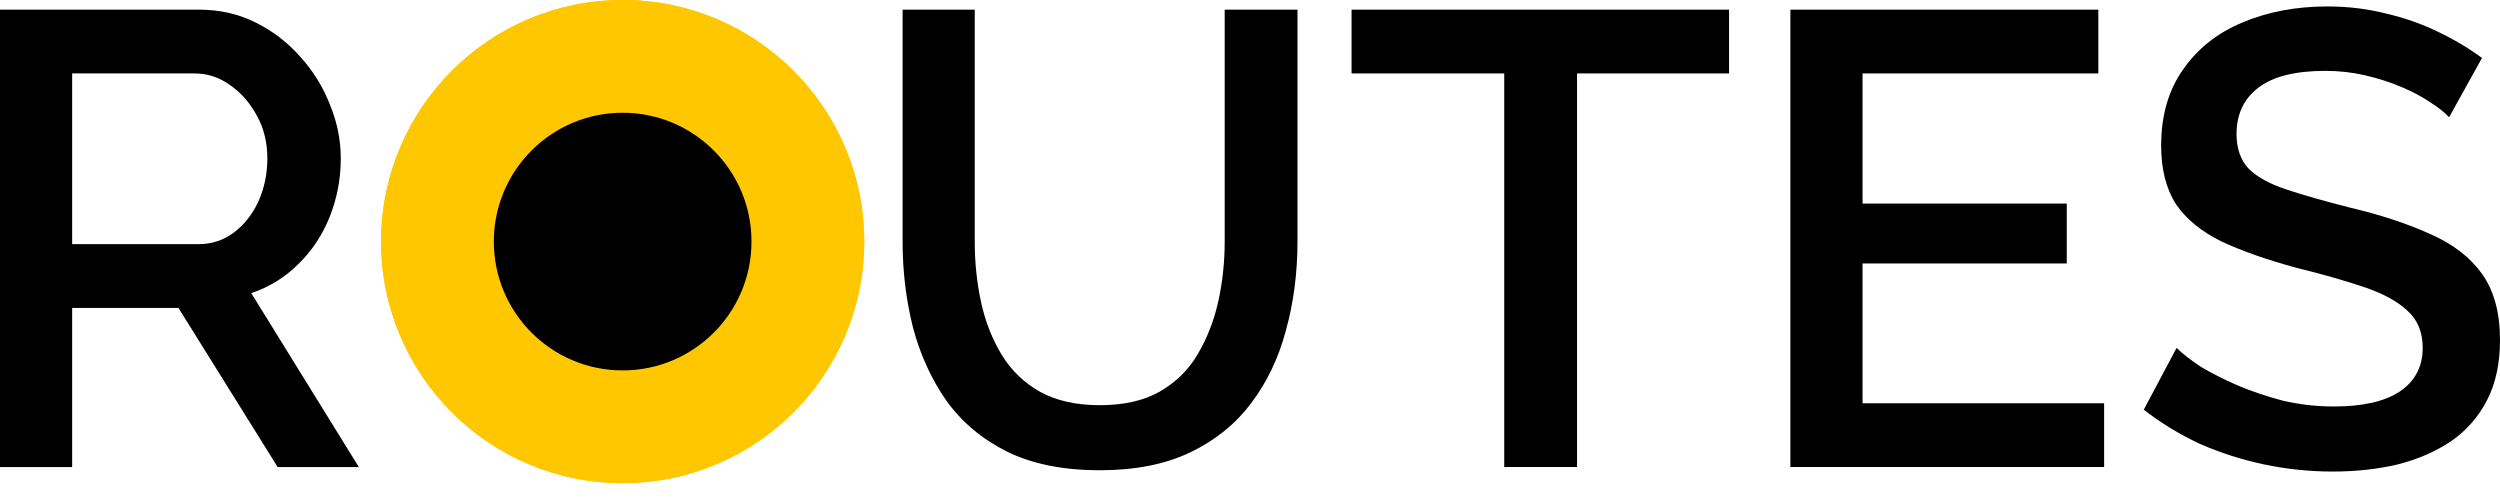 <svg width="145" height="29" viewBox="0 0 145 29" fill="none" xmlns="http://www.w3.org/2000/svg">
<path d="M0 27.088V0.56H11.545C12.741 0.56 13.837 0.81 14.833 1.308C15.829 1.806 16.689 2.466 17.411 3.288C18.159 4.11 18.731 5.032 19.13 6.053C19.553 7.074 19.765 8.12 19.765 9.191C19.765 10.362 19.553 11.483 19.13 12.554C18.706 13.625 18.096 14.547 17.299 15.319C16.527 16.091 15.618 16.651 14.572 17L20.811 27.088H16.104L10.35 17.86H4.185V27.088H0ZM4.185 14.161H11.508C12.28 14.161 12.965 13.937 13.563 13.488C14.161 13.04 14.634 12.442 14.983 11.695C15.331 10.922 15.506 10.088 15.506 9.191C15.506 8.27 15.306 7.448 14.908 6.725C14.509 5.978 13.986 5.38 13.339 4.932C12.716 4.484 12.031 4.259 11.284 4.259H4.185V14.161Z" fill="black"/>
<path d="M35.651 27.275C33.733 27.275 32.002 26.901 30.458 26.154C28.913 25.407 27.581 24.398 26.46 23.128C25.339 21.832 24.467 20.388 23.844 18.794C23.247 17.175 22.948 15.518 22.948 13.824C22.948 12.056 23.271 10.374 23.919 8.78C24.567 7.161 25.463 5.729 26.609 4.484C27.755 3.213 29.1 2.217 30.644 1.495C32.214 0.747 33.907 0.374 35.726 0.374C37.619 0.374 39.338 0.76 40.882 1.532C42.451 2.304 43.784 3.338 44.88 4.633C46.001 5.928 46.86 7.373 47.458 8.967C48.081 10.561 48.392 12.193 48.392 13.862C48.392 15.63 48.068 17.324 47.42 18.943C46.798 20.537 45.913 21.97 44.768 23.24C43.622 24.485 42.264 25.469 40.695 26.192C39.151 26.914 37.469 27.275 35.651 27.275ZM27.207 13.824C27.207 15.07 27.406 16.278 27.805 17.449C28.203 18.619 28.764 19.666 29.486 20.587C30.233 21.484 31.13 22.194 32.176 22.717C33.222 23.24 34.393 23.501 35.688 23.501C37.033 23.501 38.229 23.227 39.275 22.679C40.322 22.131 41.193 21.397 41.891 20.475C42.613 19.529 43.161 18.482 43.535 17.337C43.908 16.166 44.095 14.995 44.095 13.824C44.095 12.579 43.896 11.383 43.497 10.238C43.124 9.067 42.563 8.033 41.816 7.136C41.069 6.215 40.172 5.492 39.126 4.969C38.105 4.446 36.959 4.185 35.688 4.185C34.343 4.185 33.148 4.459 32.102 5.007C31.055 5.555 30.171 6.289 29.449 7.211C28.727 8.133 28.166 9.166 27.767 10.312C27.394 11.458 27.207 12.629 27.207 13.824Z" fill="black"/>
<path d="M63.784 27.275C61.666 27.275 59.873 26.914 58.404 26.192C56.959 25.469 55.788 24.485 54.891 23.24C54.02 21.994 53.372 20.575 52.949 18.98C52.55 17.386 52.351 15.73 52.351 14.011V0.56H56.535V14.011C56.535 15.232 56.66 16.415 56.909 17.561C57.158 18.682 57.557 19.69 58.105 20.587C58.653 21.484 59.387 22.194 60.309 22.717C61.255 23.24 62.414 23.501 63.784 23.501C65.179 23.501 66.337 23.24 67.258 22.717C68.205 22.169 68.94 21.446 69.463 20.55C70.011 19.628 70.409 18.607 70.659 17.486C70.908 16.365 71.032 15.207 71.032 14.011V0.56H75.254V14.011C75.254 15.829 75.03 17.548 74.582 19.167C74.158 20.761 73.486 22.169 72.564 23.389C71.667 24.585 70.497 25.532 69.052 26.229C67.607 26.926 65.851 27.275 63.784 27.275Z" fill="black"/>
<path d="M100.286 4.259H91.468V27.088H87.246V4.259H78.391V0.56H100.286V4.259Z" fill="black"/>
<path d="M122.039 23.389V27.088H103.843V0.56H121.703V4.259H108.028V11.807H119.872V15.281H108.028V23.389H122.039Z" fill="black"/>
<path d="M142.048 6.8C141.799 6.526 141.438 6.24 140.965 5.941C140.492 5.617 139.931 5.318 139.283 5.044C138.636 4.77 137.938 4.546 137.191 4.372C136.444 4.197 135.672 4.11 134.875 4.11C133.131 4.11 131.836 4.434 130.989 5.081C130.142 5.729 129.719 6.626 129.719 7.772C129.719 8.618 129.955 9.291 130.428 9.789C130.902 10.262 131.624 10.661 132.595 10.985C133.567 11.309 134.787 11.657 136.257 12.031C138.05 12.454 139.607 12.965 140.927 13.563C142.248 14.136 143.256 14.908 143.954 15.879C144.651 16.851 145 18.134 145 19.728C145 21.073 144.751 22.231 144.253 23.203C143.755 24.174 143.057 24.971 142.16 25.594C141.264 26.192 140.23 26.64 139.059 26.939C137.889 27.213 136.631 27.35 135.286 27.35C133.965 27.35 132.645 27.213 131.325 26.939C130.03 26.665 128.784 26.266 127.589 25.743C126.418 25.195 125.335 24.535 124.338 23.763L126.244 20.176C126.568 20.5 127.028 20.861 127.626 21.26C128.249 21.633 128.959 21.994 129.756 22.343C130.578 22.692 131.462 22.991 132.409 23.24C133.38 23.464 134.364 23.576 135.36 23.576C137.029 23.576 138.3 23.29 139.171 22.717C140.068 22.119 140.516 21.272 140.516 20.176C140.516 19.279 140.23 18.57 139.657 18.046C139.084 17.498 138.25 17.038 137.154 16.664C136.058 16.29 134.75 15.917 133.231 15.543C131.487 15.07 130.03 14.559 128.859 14.011C127.688 13.438 126.804 12.716 126.206 11.844C125.633 10.947 125.347 9.814 125.347 8.444C125.347 6.7 125.77 5.231 126.617 4.035C127.464 2.815 128.61 1.906 130.055 1.308C131.524 0.685 133.168 0.374 134.987 0.374C136.182 0.374 137.316 0.511 138.387 0.785C139.458 1.034 140.454 1.382 141.376 1.831C142.322 2.279 143.182 2.79 143.954 3.363L142.048 6.8Z" fill="black"/>
<path d="M50.126 14.011C50.126 21.749 43.853 28.022 36.114 28.022C28.376 28.022 22.103 21.749 22.103 14.011C22.103 6.273 28.376 0 36.114 0C43.853 0 50.126 6.273 50.126 14.011Z" fill="#FFC700"/>
<path d="M43.587 14.011C43.587 18.138 40.242 21.484 36.114 21.484C31.988 21.484 28.642 18.138 28.642 14.011C28.642 9.884 31.988 6.539 36.114 6.539C40.242 6.539 43.587 9.884 43.587 14.011Z" fill="black"/>
<path d="M50.126 14.011C50.126 21.749 43.853 28.022 36.114 28.022C28.376 28.022 22.103 21.749 22.103 14.011C22.103 6.273 28.376 0 36.114 0C43.853 0 50.126 6.273 50.126 14.011Z" fill="#FFC700"/>
<path d="M43.587 14.011C43.587 18.138 40.242 21.484 36.114 21.484C31.988 21.484 28.642 18.138 28.642 14.011C28.642 9.884 31.988 6.539 36.114 6.539C40.242 6.539 43.587 9.884 43.587 14.011Z" fill="black"/>
</svg>
